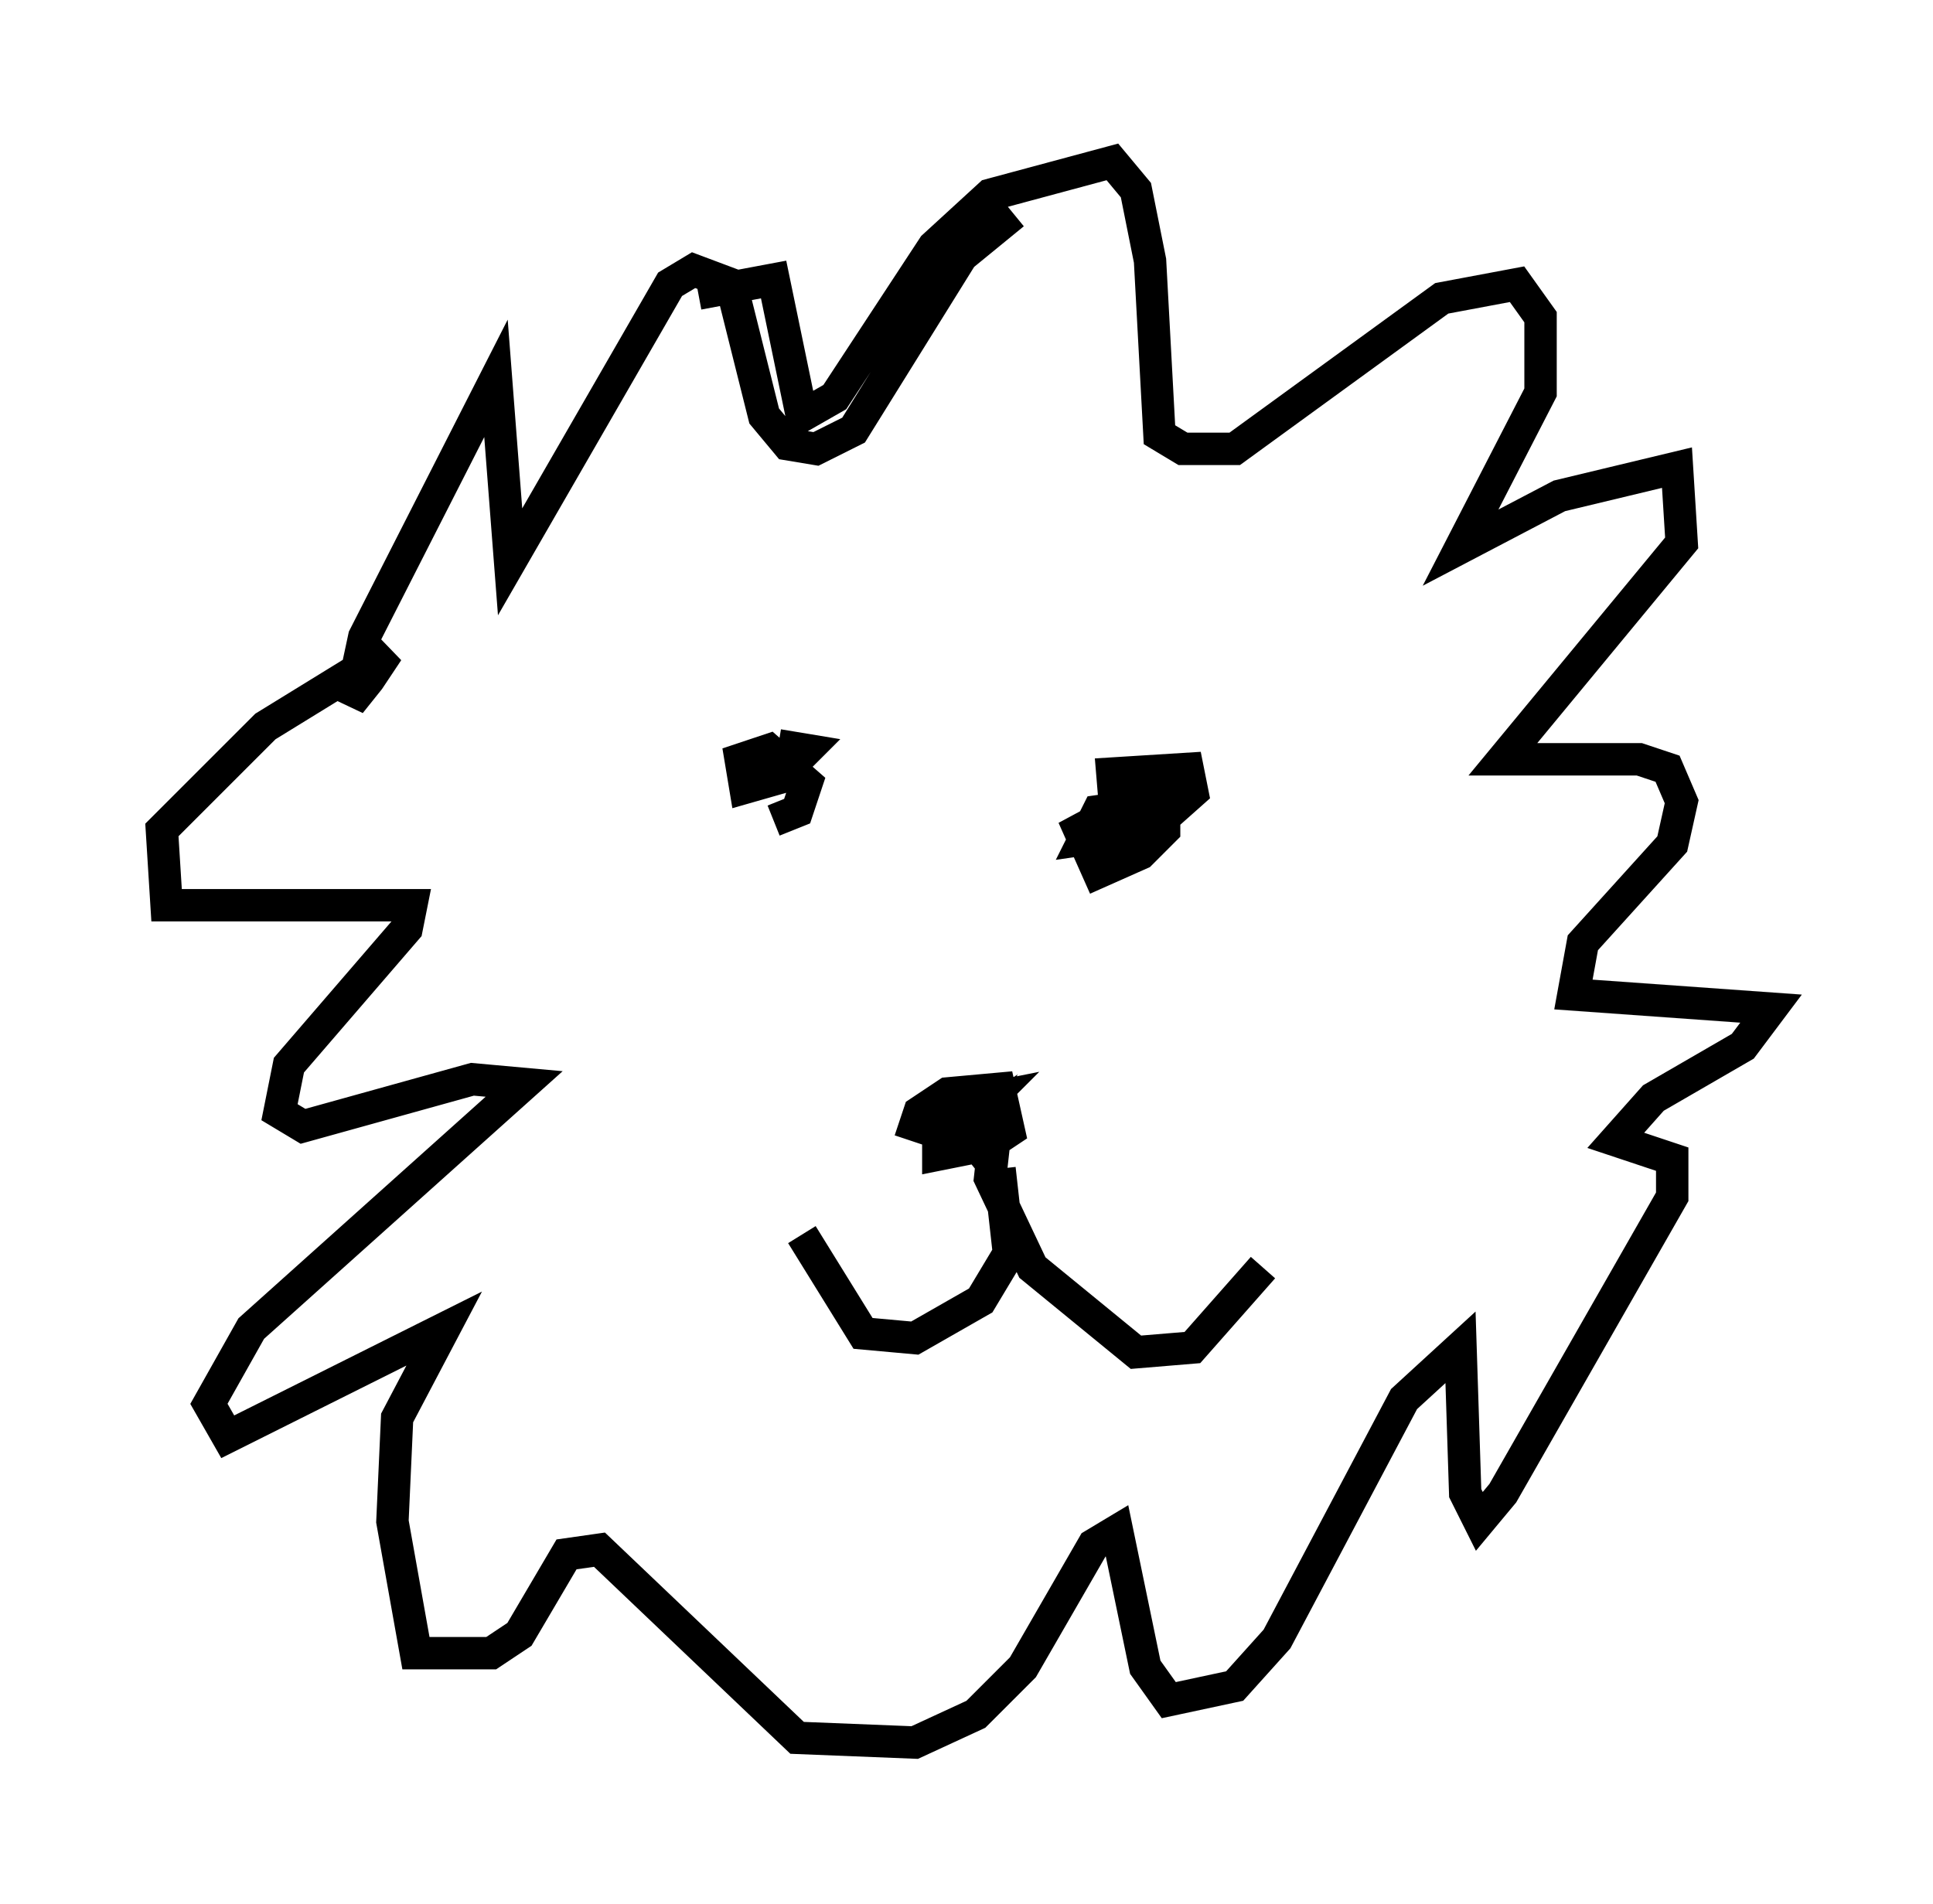 <?xml version="1.0" encoding="utf-8" ?>
<svg baseProfile="full" height="58.804" version="1.1" width="59.676" xmlns="http://www.w3.org/2000/svg" xmlns:ev="http://www.w3.org/2001/xml-events" xmlns:xlink="http://www.w3.org/1999/xlink"><defs /><rect fill="white" height="58.804" width="59.676" x="0" y="0" /><path d="M20.106, 11.536 m1.453, -2.469 l2.324, -0.436 0.872, 4.212 l1.017, -0.581 3.05, -4.648 l1.743, -1.598 3.777, -1.017 l0.726, 0.872 0.436, 2.179 l0.291, 5.374 0.726, 0.436 l1.598, 0.0 6.391, -4.648 l2.324, -0.436 0.726, 1.017 l0.0, 2.324 -2.469, 4.793 l3.05, -1.598 3.631, -0.872 l0.145, 2.324 -5.52, 6.682 l4.212, 0.0 0.872, 0.291 l0.436, 1.017 -0.291, 1.307 l-2.76, 3.05 -0.291, 1.598 l6.101, 0.436 -0.872, 1.162 l-2.76, 1.598 -1.162, 1.307 l1.743, 0.581 0.0, 1.162 l-5.229, 9.151 -0.726, 0.872 l-0.436, -0.872 -0.145, -4.503 l-1.743, 1.598 -3.922, 7.408 l-1.307, 1.453 -2.034, 0.436 l-0.726, -1.017 -0.872, -4.212 l-0.726, 0.436 -2.179, 3.777 l-1.453, 1.453 -1.888, 0.872 l-3.631, -0.145 -6.101, -5.81 l-1.017, 0.145 -1.453, 2.469 l-0.872, 0.581 -2.324, 0.0 l-0.726, -4.067 0.145, -3.196 l1.453, -2.76 -6.682, 3.341 l-0.581, -1.017 1.307, -2.324 l8.425, -7.553 -1.598, -0.145 l-5.229, 1.453 -0.726, -0.436 l0.291, -1.453 3.631, -4.212 l0.145, -0.726 -7.553, 0.0 l-0.145, -2.324 3.196, -3.196 l3.777, -2.324 -0.581, 0.872 l-0.581, 0.726 0.436, -2.034 l4.067, -7.989 0.436, 5.665 l4.939, -8.57 0.726, -0.436 l1.162, 0.436 1.017, 4.067 l0.726, 0.872 0.872, 0.145 l1.162, -0.581 3.341, -5.374 l1.598, -1.307 m-7.263, 16.413 l0.872, 0.145 -0.872, 0.872 l-1.017, 0.291 -0.145, -0.872 l0.872, -0.291 1.162, 1.017 l-0.291, 0.872 -0.726, 0.291 m11.475, 0.872 l-0.872, -0.581 -0.145, -1.743 l2.324, -0.145 0.145, 0.726 l-1.307, 1.162 -2.034, 0.291 l0.436, -0.872 2.034, -0.291 l0.0, 0.872 -0.726, 0.726 l-1.307, 0.581 -0.581, -1.307 l1.888, -1.017 0.726, 0.0 l-0.291, 0.872 -0.726, 0.145 m-6.827, 9.587 l0.291, -0.872 0.872, -0.581 l1.598, -0.145 0.291, 1.307 l-0.872, 0.581 -0.581, -0.726 l0.145, -0.726 0.726, -0.145 l-1.307, 1.307 0.872, -0.581 l-0.436, 0.872 -0.726, 0.145 l0.0, -0.726 1.017, -0.436 l0.436, 0.872 -0.436, 0.145 m0.872, 0.581 l0.291, 2.615 -0.872, 1.453 l-2.034, 1.162 -1.598, -0.145 l-1.888, -3.05 m5.955, -3.05 l-0.145, 1.307 1.307, 2.76 l3.196, 2.615 1.743, -0.145 l2.179, -2.469 " fill="none" stroke="black" stroke-width="1" /></svg>
